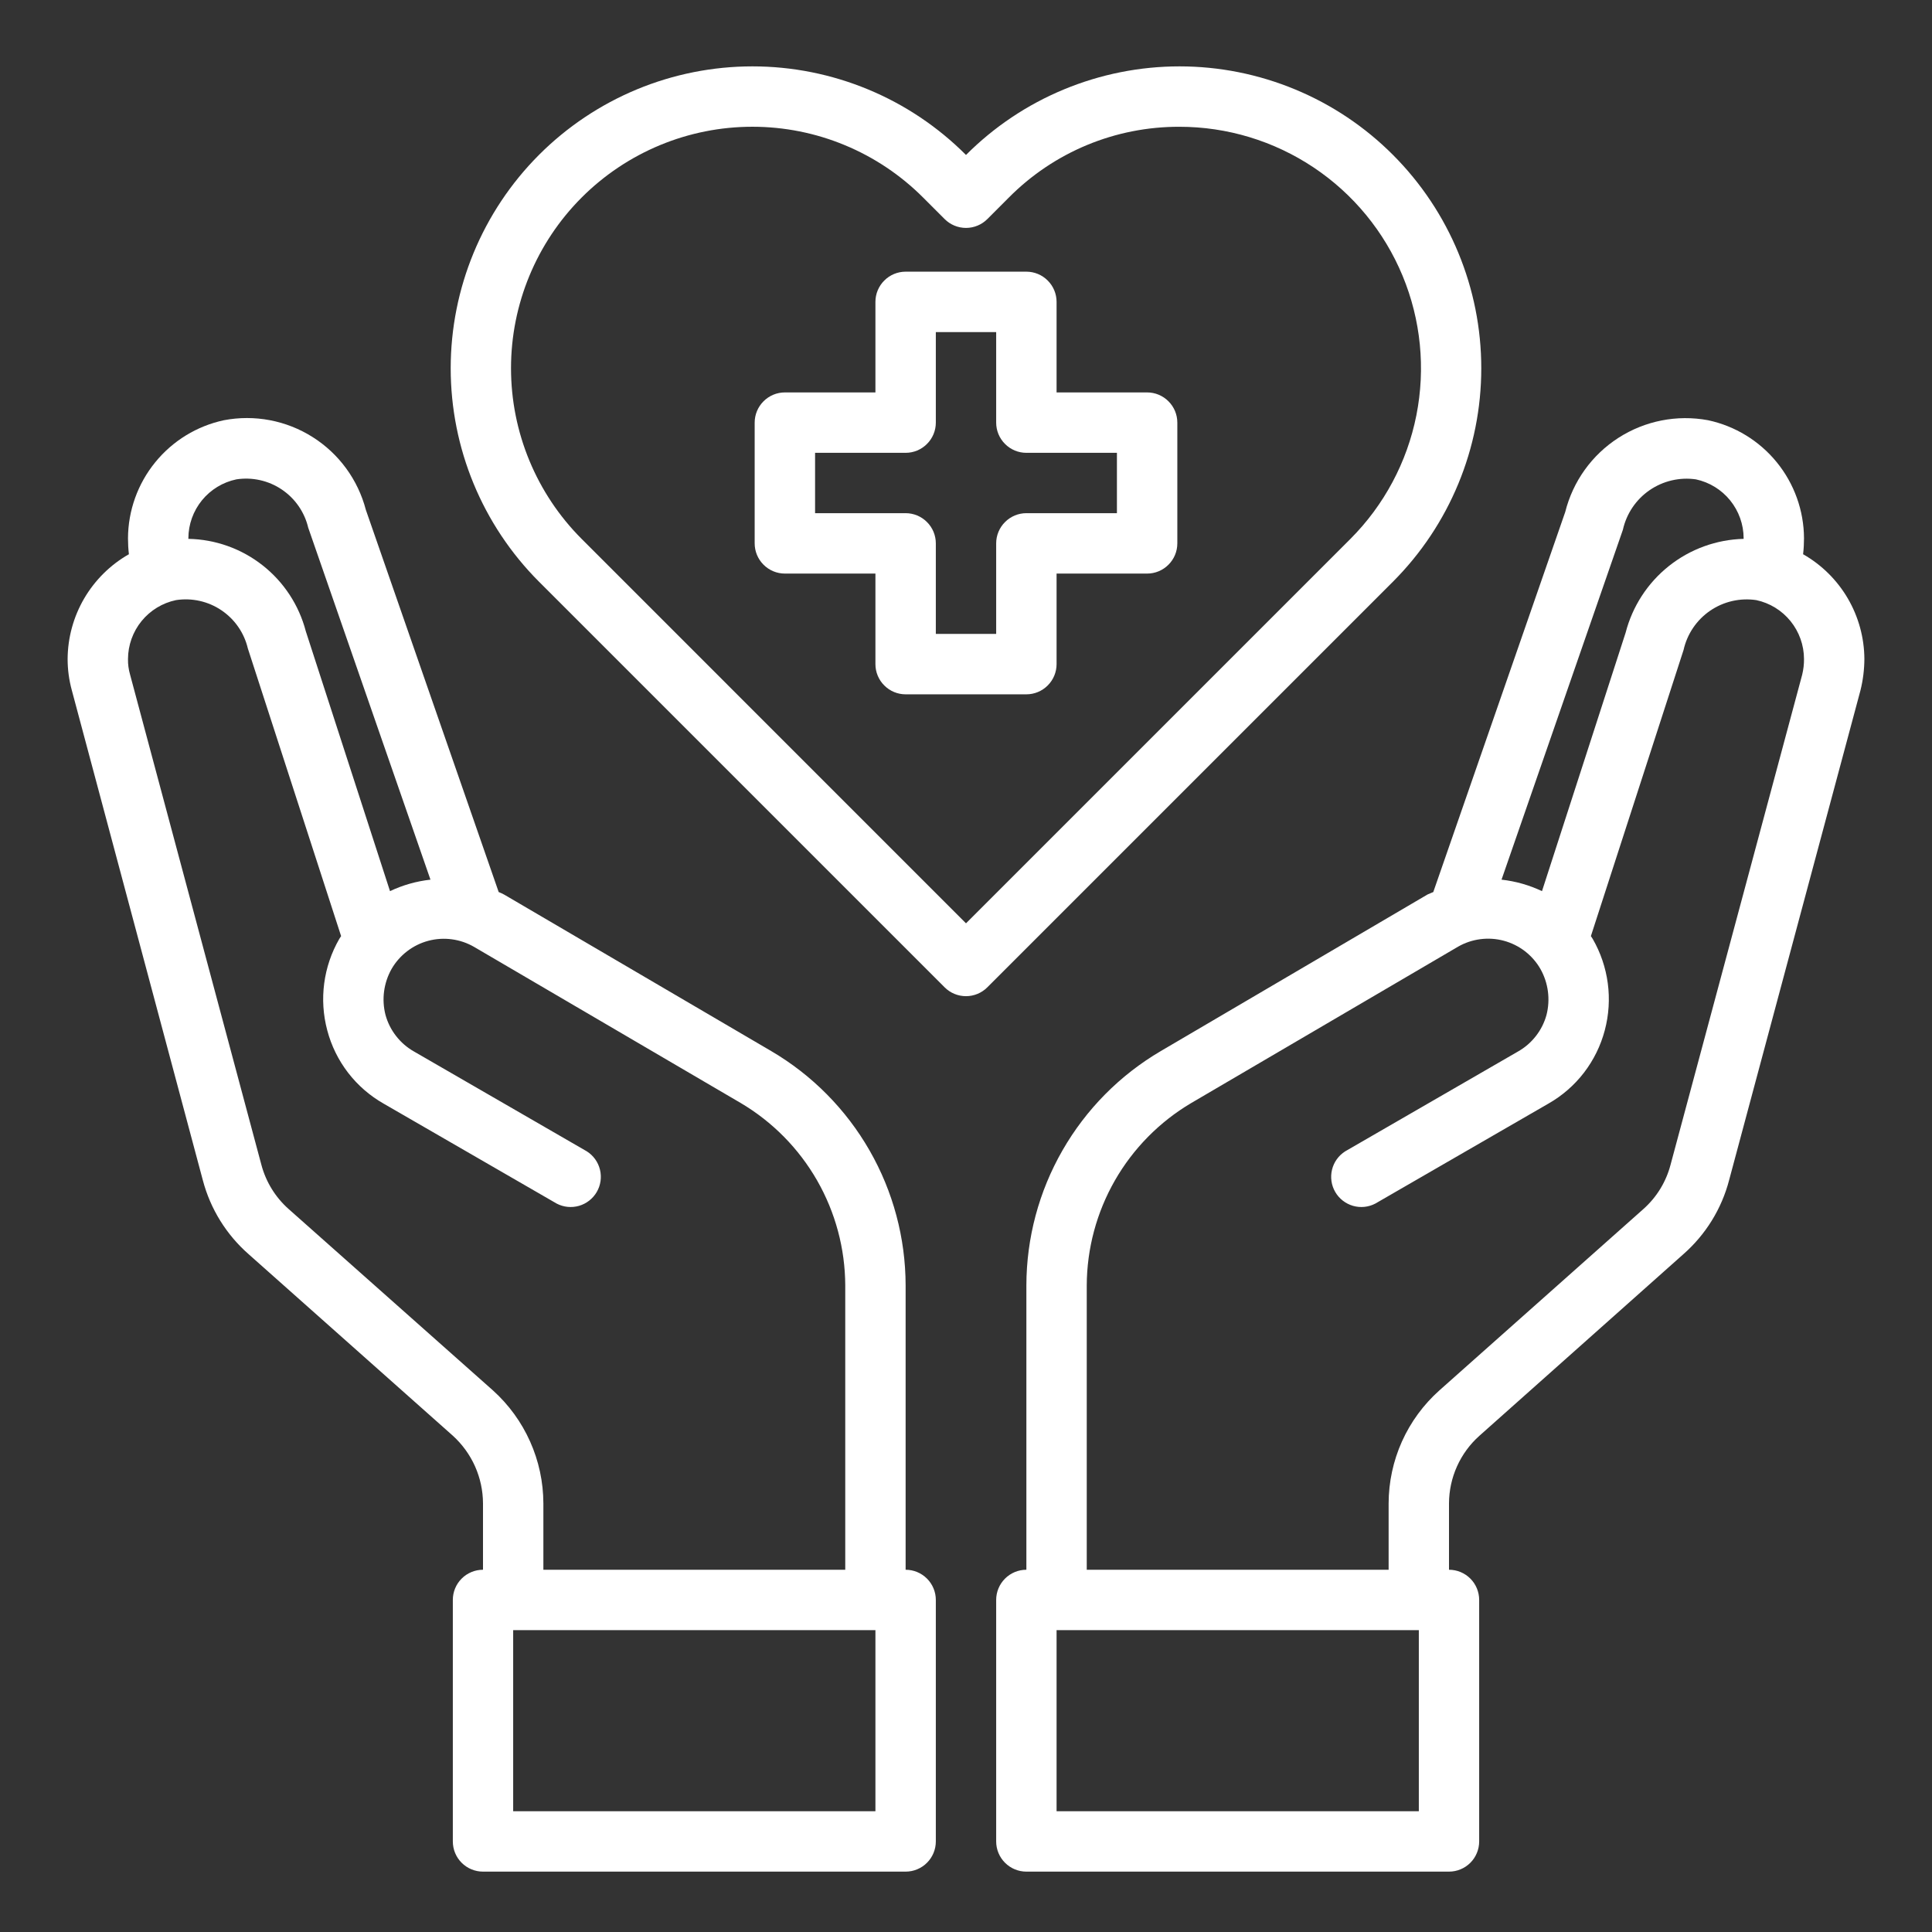 <svg width="68" height="68" viewBox="0 0 68 68" fill="none" xmlns="http://www.w3.org/2000/svg">
<rect x="0" y="0" width="68" height="68" fill="#333333" stroke="none"/>
<path d="M27.625 13.812H30.812V10.625C30.812 10.343 30.924 10.073 31.124 9.874C31.323 9.674 31.593 9.562 31.875 9.562H36.125C36.407 9.562 36.677 9.674 36.876 9.874C37.076 10.073 37.188 10.343 37.188 10.625V13.812H40.375C40.657 13.812 40.927 13.924 41.126 14.124C41.326 14.323 41.438 14.593 41.438 14.875V19.125C41.438 19.407 41.326 19.677 41.126 19.876C40.927 20.076 40.657 20.188 40.375 20.188H37.188V23.375C37.188 23.657 37.076 23.927 36.876 24.126C36.677 24.326 36.407 24.438 36.125 24.438H31.875C31.593 24.438 31.323 24.326 31.124 24.126C30.924 23.927 30.812 23.657 30.812 23.375V20.188H27.625C27.343 20.188 27.073 20.076 26.874 19.876C26.674 19.677 26.562 19.407 26.562 19.125V14.875C26.562 14.593 26.674 14.323 26.874 14.124C27.073 13.924 27.343 13.812 27.625 13.812ZM28.688 18.062H31.875C32.157 18.062 32.427 18.174 32.626 18.374C32.826 18.573 32.938 18.843 32.938 19.125V22.312H35.062V19.125C35.062 18.843 35.174 18.573 35.374 18.374C35.573 18.174 35.843 18.062 36.125 18.062H39.312V15.938H36.125C35.843 15.938 35.573 15.826 35.374 15.626C35.174 15.427 35.062 15.157 35.062 14.875V11.688H32.938V14.875C32.938 15.157 32.826 15.427 32.626 15.626C32.427 15.826 32.157 15.938 31.875 15.938H28.688V18.062Z" fill="white"/>
<path d="M4.537 19.507C4.515 19.32 4.505 19.133 4.505 18.944C4.51 17.97 4.848 17.027 5.463 16.272C6.077 15.516 6.931 14.993 7.884 14.79C8.961 14.585 10.076 14.797 11.003 15.383C11.93 15.968 12.6 16.884 12.877 17.946L17.552 31.397C17.622 31.424 17.689 31.456 17.754 31.492L27.147 36.996C28.584 37.84 29.776 39.045 30.605 40.491C31.435 41.937 31.872 43.574 31.875 45.241V55.25C32.157 55.25 32.427 55.362 32.626 55.561C32.826 55.76 32.938 56.031 32.938 56.312V64.812C32.938 65.094 32.826 65.365 32.626 65.564C32.427 65.763 32.157 65.875 31.875 65.875H17C16.718 65.875 16.448 65.763 16.249 65.564C16.049 65.365 15.938 65.094 15.938 64.812V56.312C15.938 56.031 16.049 55.76 16.249 55.561C16.448 55.362 16.718 55.25 17 55.25V52.912C16.998 52.464 16.902 52.02 16.72 51.611C16.537 51.201 16.27 50.834 15.938 50.532L8.755 44.147C7.969 43.459 7.407 42.553 7.14 41.544L2.529 24.299C2.43 23.939 2.38 23.568 2.38 23.194C2.384 22.445 2.586 21.709 2.964 21.062C3.343 20.415 3.885 19.878 4.537 19.507V19.507ZM10.848 18.572C10.718 18.023 10.385 17.543 9.916 17.228C9.448 16.913 8.877 16.786 8.319 16.872C7.843 16.972 7.416 17.232 7.108 17.609C6.801 17.986 6.632 18.458 6.63 18.944V18.966C7.579 18.983 8.496 19.31 9.242 19.897C9.989 20.484 10.523 21.299 10.763 22.217L13.727 31.365C14.176 31.152 14.658 31.016 15.151 30.961L10.848 18.572ZM18.062 63.75H30.812V57.375H18.062V63.75ZM4.579 23.747L9.201 41.002C9.361 41.601 9.694 42.141 10.158 42.553L17.351 48.939C17.907 49.441 18.353 50.053 18.658 50.738C18.964 51.422 19.123 52.163 19.125 52.912V55.25H29.75V45.241C29.745 43.945 29.403 42.672 28.759 41.547C28.114 40.422 27.189 39.484 26.074 38.824L16.692 33.331C16.45 33.19 16.183 33.098 15.905 33.061C15.628 33.023 15.346 33.041 15.075 33.113C14.805 33.185 14.551 33.31 14.329 33.481C14.107 33.651 13.92 33.864 13.781 34.106C13.505 34.597 13.428 35.176 13.568 35.721C13.642 35.991 13.768 36.243 13.94 36.463C14.111 36.684 14.324 36.869 14.567 37.007L20.655 40.524C20.886 40.671 21.052 40.901 21.117 41.168C21.182 41.434 21.142 41.715 21.005 41.952C20.868 42.189 20.644 42.364 20.381 42.441C20.118 42.517 19.835 42.489 19.593 42.362L13.504 38.845C13.018 38.569 12.591 38.198 12.25 37.755C11.909 37.311 11.66 36.804 11.518 36.263C11.228 35.176 11.381 34.019 11.943 33.044L12.006 32.948L8.723 22.822C8.593 22.273 8.26 21.793 7.791 21.478C7.323 21.163 6.752 21.036 6.194 21.122C5.718 21.222 5.291 21.482 4.983 21.859C4.676 22.236 4.507 22.708 4.505 23.194C4.501 23.381 4.527 23.567 4.579 23.747V23.747Z" fill="white"/>
<path d="M36.125 55.25V45.241C36.128 43.574 36.565 41.937 37.395 40.491C38.224 39.045 39.416 37.84 40.853 36.996L50.246 31.482C50.309 31.45 50.384 31.429 50.447 31.397L55.091 18.02C55.361 16.943 56.03 16.01 56.964 15.41C57.898 14.81 59.025 14.588 60.116 14.79C61.069 14.993 61.923 15.516 62.538 16.272C63.152 17.027 63.49 17.97 63.495 18.944C63.495 19.133 63.485 19.32 63.463 19.507C64.115 19.878 64.657 20.415 65.036 21.062C65.414 21.709 65.616 22.445 65.62 23.194C65.618 23.567 65.572 23.938 65.482 24.299L60.86 41.533C60.596 42.547 60.033 43.457 59.245 44.147L52.073 50.532C51.737 50.831 51.468 51.198 51.283 51.608C51.098 52.018 51.002 52.463 51 52.912V55.25C51.282 55.25 51.552 55.362 51.751 55.561C51.95 55.76 52.062 56.031 52.062 56.312V64.812C52.062 65.094 51.95 65.365 51.751 65.564C51.552 65.763 51.282 65.875 51 65.875H36.125C35.843 65.875 35.573 65.763 35.374 65.564C35.174 65.365 35.062 65.094 35.062 64.812V56.312C35.062 56.031 35.174 55.76 35.374 55.561C35.573 55.362 35.843 55.25 36.125 55.25ZM61.37 18.944C61.369 18.459 61.201 17.989 60.896 17.612C60.591 17.235 60.166 16.974 59.691 16.872C59.118 16.789 58.534 16.926 58.057 17.255C57.58 17.584 57.246 18.081 57.12 18.647L52.849 30.961C53.343 31.016 53.824 31.152 54.273 31.365L57.216 22.27C57.455 21.343 57.99 20.519 58.74 19.922C59.489 19.326 60.413 18.99 61.37 18.966V18.944ZM50.66 48.939L57.843 42.553C58.309 42.139 58.642 41.595 58.799 40.991L63.431 23.747C63.475 23.566 63.497 23.38 63.495 23.194C63.494 22.709 63.326 22.239 63.021 21.862C62.716 21.485 62.291 21.224 61.816 21.122C61.247 21.037 60.666 21.17 60.191 21.495C59.716 21.821 59.382 22.314 59.256 22.876L55.994 32.948L56.057 33.044C56.619 34.019 56.772 35.176 56.483 36.263C56.34 36.804 56.091 37.311 55.75 37.755C55.409 38.198 54.982 38.569 54.496 38.845L48.407 42.362C48.165 42.489 47.882 42.517 47.619 42.441C47.356 42.364 47.132 42.189 46.995 41.952C46.858 41.715 46.818 41.434 46.883 41.168C46.948 40.901 47.114 40.671 47.345 40.524L53.433 37.007C53.676 36.869 53.889 36.684 54.06 36.463C54.232 36.243 54.358 35.991 54.432 35.721C54.571 35.176 54.495 34.597 54.219 34.106C54.081 33.864 53.895 33.652 53.675 33.481C53.454 33.311 53.201 33.185 52.932 33.112C52.663 33.039 52.381 33.02 52.105 33.056C51.828 33.091 51.561 33.181 51.319 33.32L41.926 38.824C40.811 39.484 39.886 40.422 39.241 41.547C38.597 42.672 38.255 43.945 38.25 45.241V55.25H48.875V52.912C48.877 52.162 49.037 51.42 49.344 50.735C49.652 50.051 50.1 49.439 50.66 48.939ZM37.188 63.75H49.938V57.375H37.188V63.75Z" fill="white"/>
<path d="M18.969 5.453C19.955 4.465 21.127 3.681 22.416 3.146C23.706 2.611 25.088 2.336 26.485 2.336C27.881 2.336 29.263 2.612 30.553 3.147C31.842 3.681 33.014 4.466 34 5.454V5.454C34.986 4.465 36.157 3.681 37.447 3.147C38.737 2.612 40.119 2.336 41.515 2.336C42.911 2.336 44.294 2.612 45.583 3.147C46.873 3.681 48.044 4.465 49.03 5.454C51.019 7.447 52.136 10.147 52.136 12.962C52.136 15.778 51.019 18.478 49.03 20.471L34.75 34.751C34.551 34.95 34.281 35.062 33.999 35.062C33.717 35.062 33.447 34.95 33.248 34.751L18.968 20.471C16.979 18.478 15.863 15.777 15.863 12.962C15.863 10.146 16.98 7.446 18.969 5.453V5.453ZM34 32.498L47.529 18.969C48.717 17.779 49.525 16.265 49.852 14.616C50.179 12.967 50.01 11.258 49.366 9.706C48.722 8.153 47.632 6.826 46.234 5.893C44.836 4.96 43.193 4.462 41.512 4.462C40.395 4.459 39.289 4.677 38.258 5.105C37.227 5.533 36.291 6.163 35.505 6.956L34.751 7.711C34.552 7.91 34.282 8.022 34 8.022C33.718 8.022 33.448 7.91 33.249 7.711L32.492 6.954C31.703 6.164 30.767 5.537 29.735 5.109C28.704 4.681 27.598 4.461 26.482 4.461C25.365 4.461 24.26 4.681 23.228 5.109C22.197 5.537 21.26 6.164 20.471 6.954C18.88 8.548 17.986 10.708 17.986 12.96C17.986 15.213 18.88 17.373 20.471 18.967L34 32.498Z" fill="white"/>
</svg>
